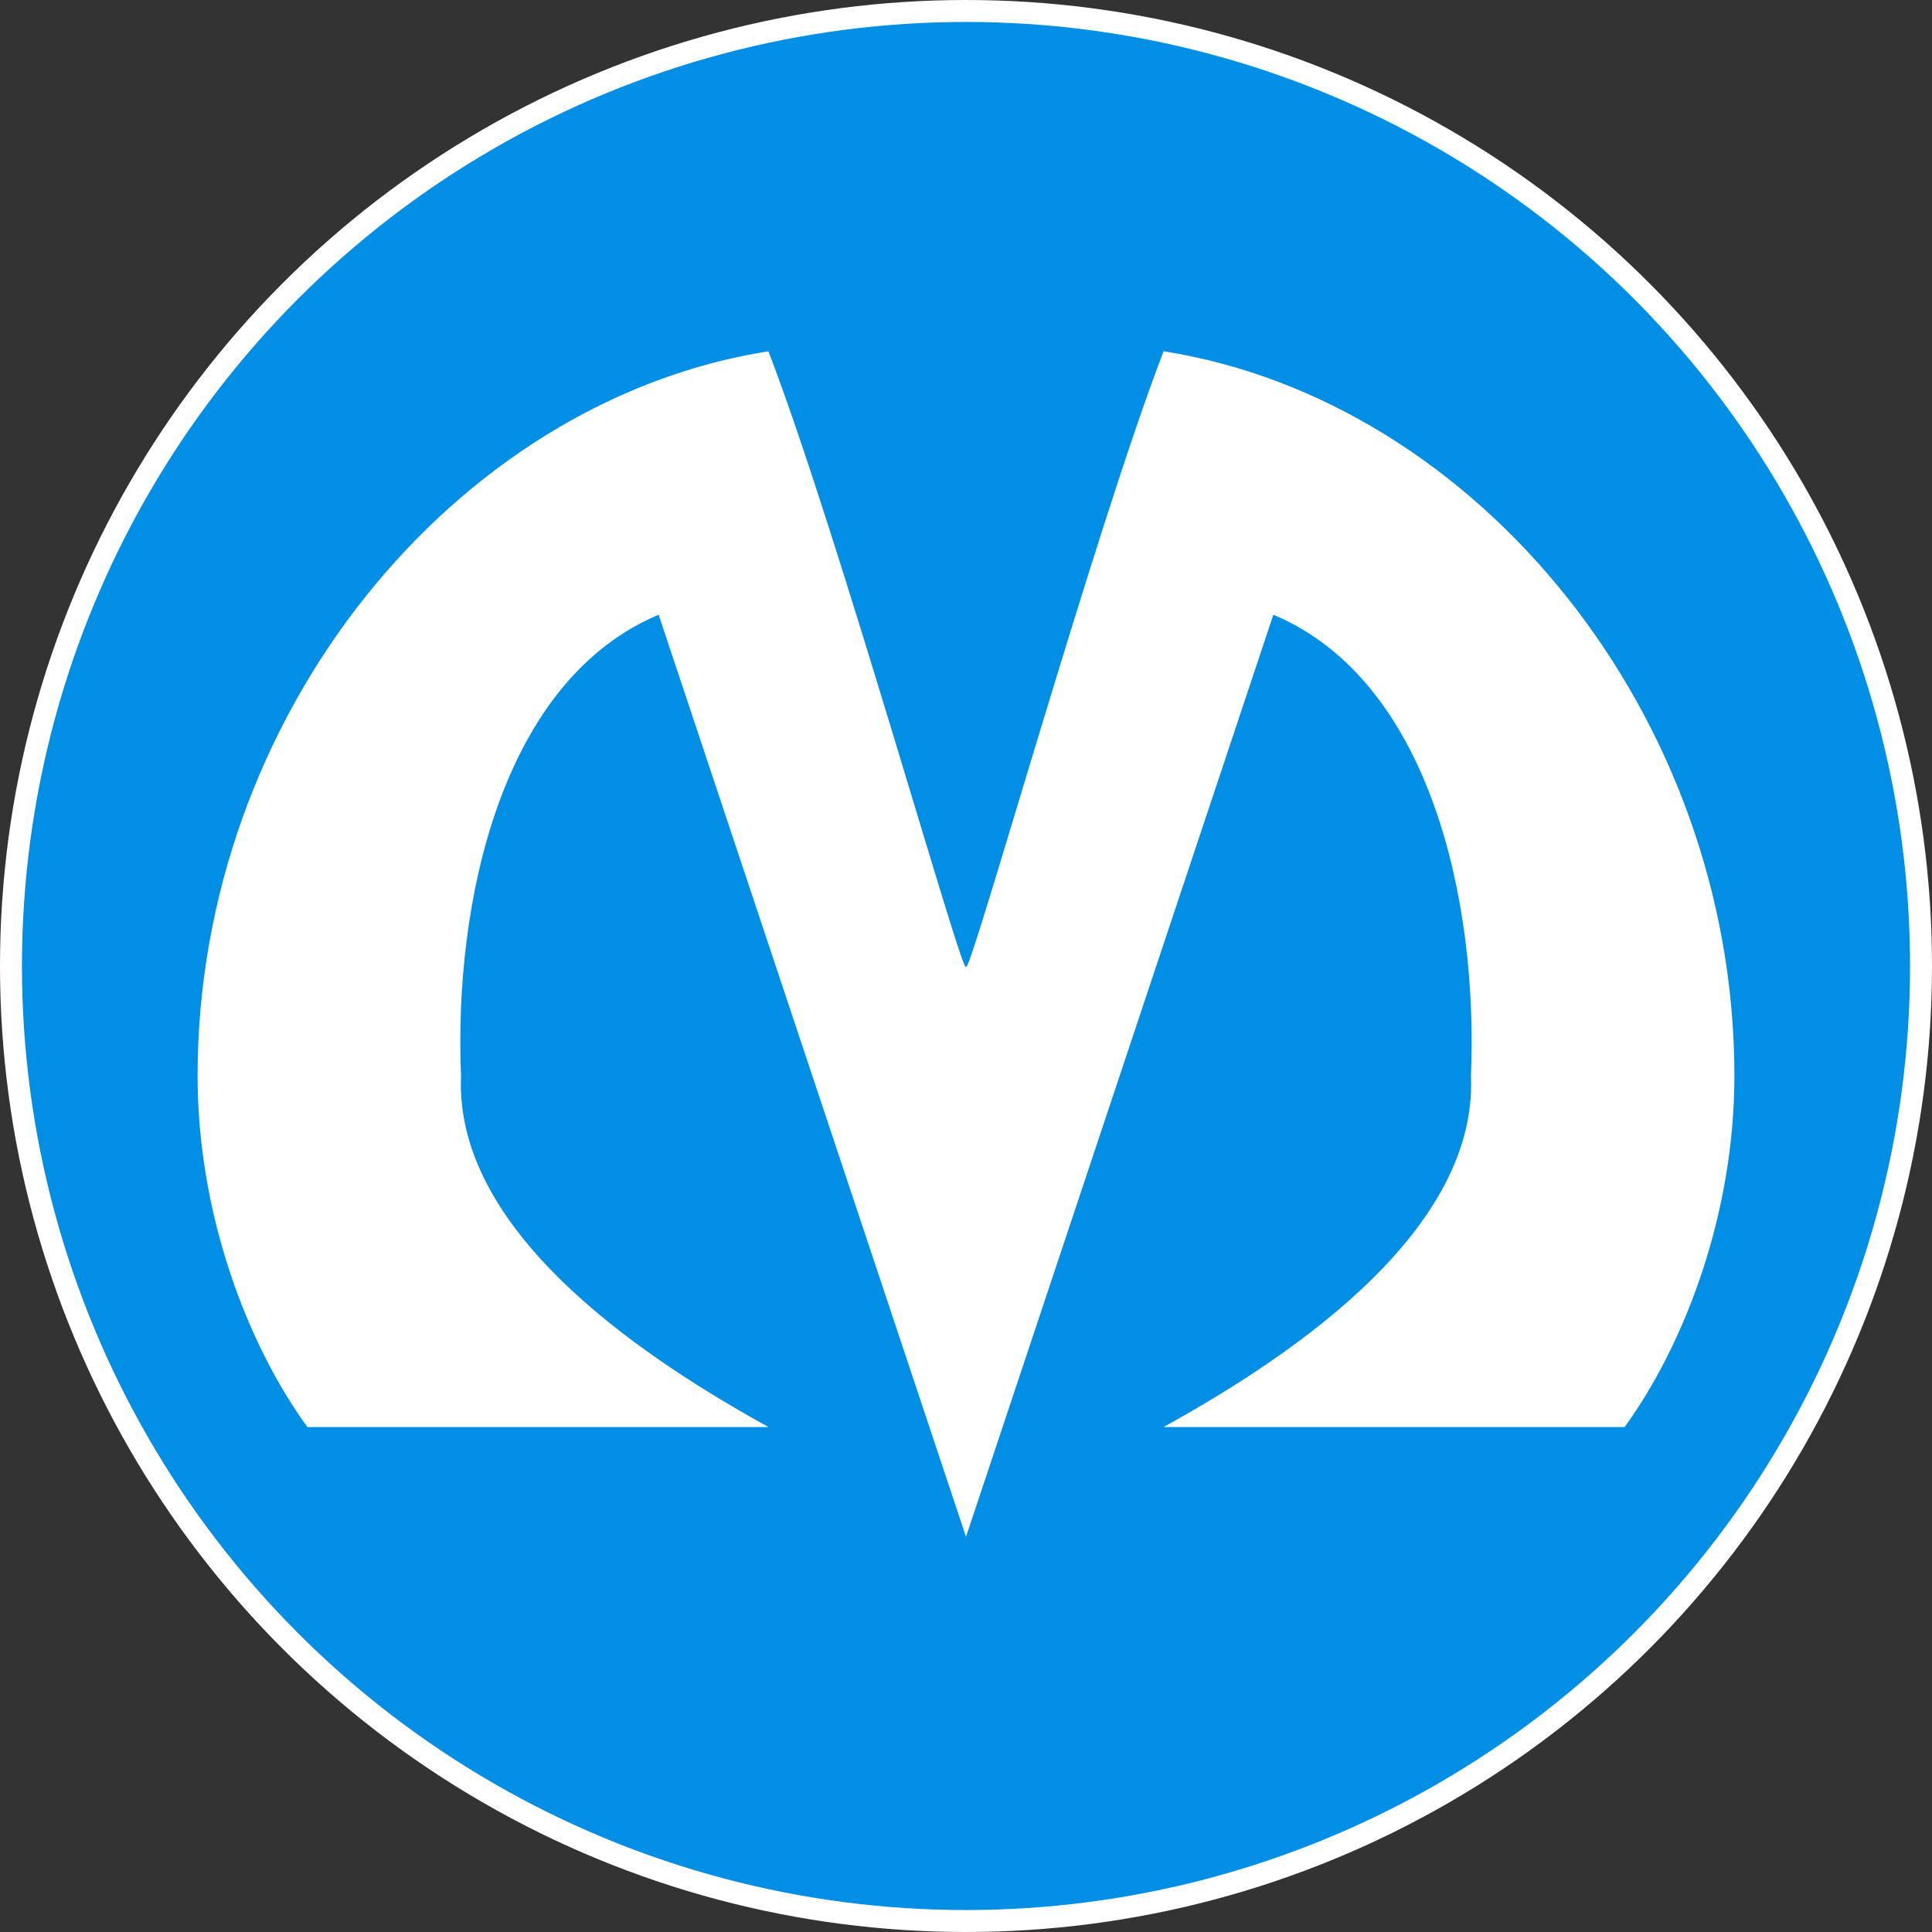 <?xml version="1.0" encoding="UTF-8"?>
<svg width="88px" height="88px" viewBox="0 0 88 88" version="1.1" xmlns="http://www.w3.org/2000/svg" xmlns:xlink="http://www.w3.org/1999/xlink">
    <rect x="0" y="0" width="88" height="88" fill="#333333" stroke="none"/>
    <title>spb/metro_blue_88</title>
    <g id="spb/metro_blue_88" stroke="none" stroke-width="1" fill="none" fill-rule="evenodd">
        <g id="metro/88/bounding" fill="#008FE4" stroke="#FFFFFF">
            <circle id="Oval" cx="44" cy="44" r="43.5"></circle>
        </g>
        <path d="M35,65 C30.035,62.244 20.667,56.417 21,49 C20.667,41.113 22.825,31.018 30,28 L44,70 L58,28 C65.175,31.018 67.333,41.113 67,49 C67.333,56.417 57.965,62.244 53,65 L74,65 C76.719,61.25 79,55.321 79,49 C79,32.619 67.333,18.262 53,16 C49.833,24.214 44,45.095 44,44 C44,45.095 38.167,24.214 35,16 C20.667,18.262 9,32.619 9,49 C9,55.321 11.275,61.25 14,65 L35,65 Z" id="Fill-3" fill="#FFFFFF"></path>
    </g>
</svg>